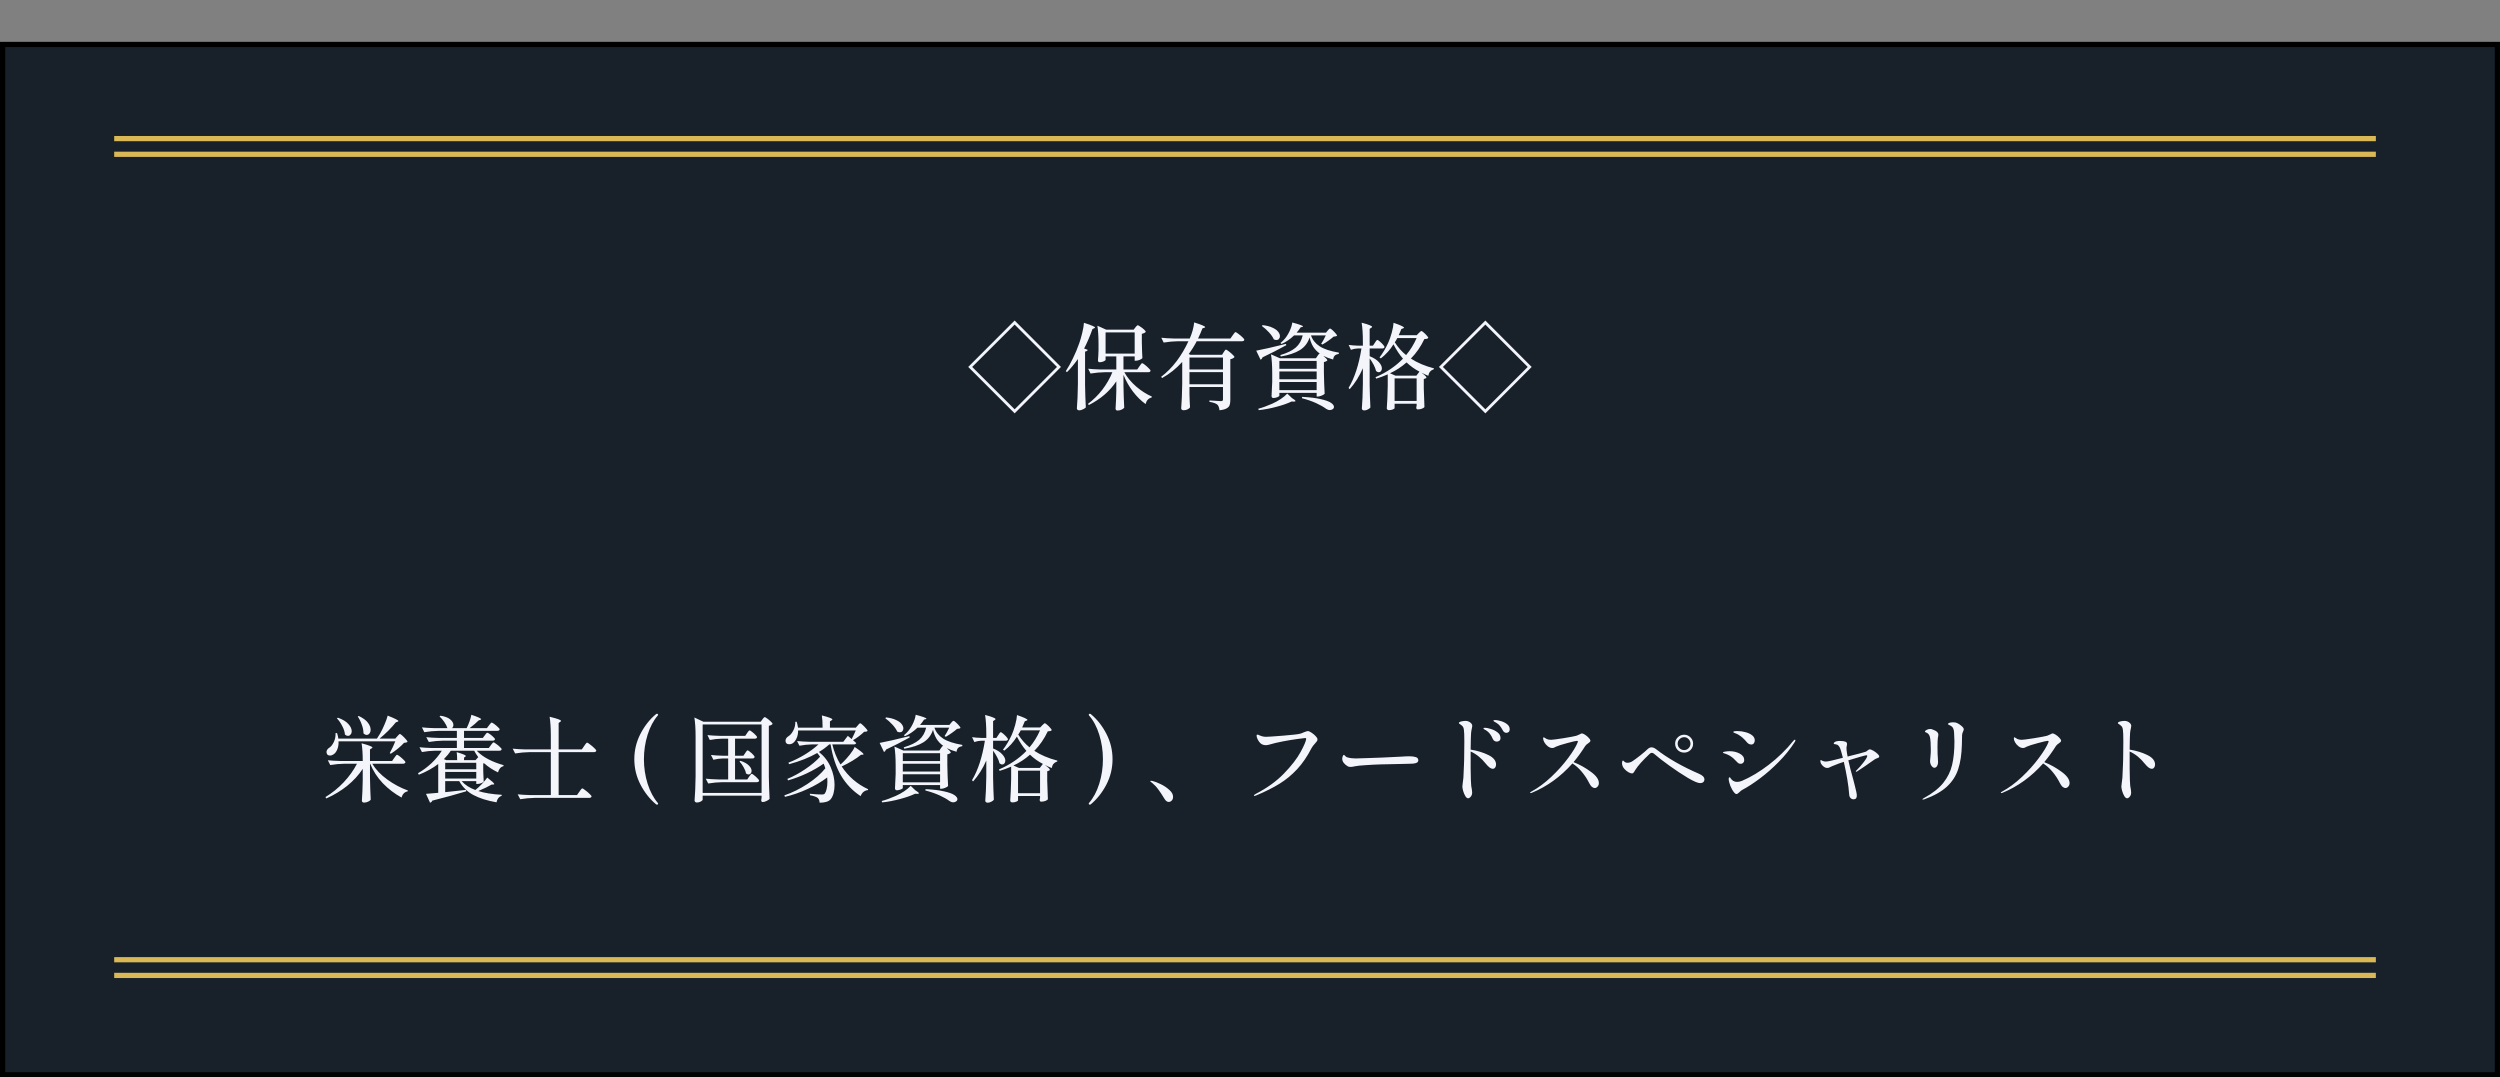 <svg width="478" height="206" viewBox="0 0 478 206" fill="none" xmlns="http://www.w3.org/2000/svg">
<rect x="0" y="0" width="478" height="206" fill="#808080" stroke="none"/>
<rect x="0.5" y="8.5" width="477" height="197" fill="#18212A" stroke="black"/>
<line x1="21.834" y1="29.5" x2="454.264" y2="29.5" stroke="#D9B855"/>
<line x1="21.834" y1="26.5" x2="454.264" y2="26.5" stroke="#D9B855"/>
<line x1="21.834" y1="186.5" x2="454.264" y2="186.5" stroke="#D9B855"/>
<line x1="21.834" y1="183.5" x2="454.264" y2="183.5" stroke="#D9B855"/>
<path d="M202.856 70.16L194 79.034L185.126 70.16L194 61.286L202.856 70.16ZM185.882 70.16L194 78.26L202.1 70.16L194 62.06L185.882 70.16ZM206.096 68.648C205.34 69.704 204.644 70.538 204.008 71.15L203.774 70.97C204.242 70.262 204.698 69.446 205.142 68.522C205.598 67.598 206.006 66.62 206.366 65.588C206.57 65 206.762 64.328 206.942 63.572C207.122 62.816 207.224 62.198 207.248 61.718C208.04 61.97 208.592 62.168 208.904 62.312C209.216 62.444 209.372 62.546 209.372 62.618C209.372 62.666 209.318 62.714 209.21 62.762L208.886 62.906C208.37 64.346 207.836 65.588 207.284 66.632L207.986 66.902C207.914 67.07 207.74 67.178 207.464 67.226V73.67C207.488 75.158 207.536 76.568 207.608 77.9C207.512 78.02 207.332 78.14 207.068 78.26C206.816 78.392 206.576 78.458 206.348 78.458C206.228 78.458 206.12 78.422 206.024 78.35C205.94 78.278 205.898 78.194 205.898 78.098C205.946 77.39 205.988 76.706 206.024 76.046C206.06 75.374 206.084 74.498 206.096 73.418V68.648ZM217.85 70.052C217.886 70.004 217.946 69.92 218.03 69.8C218.114 69.68 218.18 69.59 218.228 69.53C218.288 69.47 218.342 69.44 218.39 69.44C218.462 69.44 218.63 69.542 218.894 69.746C219.158 69.95 219.404 70.172 219.632 70.412C219.872 70.64 219.992 70.796 219.992 70.88C219.956 71.072 219.8 71.168 219.524 71.168H214.97C215.522 72.164 216.284 73.082 217.256 73.922C218.228 74.75 219.218 75.38 220.226 75.812L220.19 76.01C219.902 76.07 219.656 76.208 219.452 76.424C219.26 76.628 219.122 76.904 219.038 77.252C218.162 76.628 217.358 75.836 216.626 74.876C215.894 73.916 215.288 72.848 214.808 71.672V73.796C214.832 75.272 214.88 76.658 214.952 77.954C214.856 78.086 214.694 78.206 214.466 78.314C214.238 78.434 213.968 78.494 213.656 78.494C213.548 78.494 213.458 78.458 213.386 78.386C213.326 78.314 213.296 78.23 213.296 78.134C213.368 77.018 213.416 75.902 213.44 74.786V72.914C212.204 74.774 210.452 76.286 208.184 77.45L208.022 77.216C209.054 76.448 209.972 75.542 210.776 74.498C211.58 73.442 212.216 72.332 212.684 71.168H211.208C210.356 71.18 209.456 71.264 208.508 71.42L208.058 70.502C208.718 70.574 209.516 70.622 210.452 70.646H213.44V68.144H211.388V68.792C211.388 68.876 211.262 68.978 211.01 69.098C210.758 69.206 210.5 69.26 210.236 69.26C210.14 69.26 210.062 69.224 210.002 69.152C209.954 69.08 209.93 68.996 209.93 68.9C209.978 68.384 210.014 67.736 210.038 66.956V65.804C210.038 64.388 209.966 63.212 209.822 62.276L211.496 63.032H216.752L217.076 62.618C217.112 62.582 217.16 62.522 217.22 62.438C217.292 62.354 217.352 62.294 217.4 62.258C217.448 62.21 217.496 62.186 217.544 62.186C217.616 62.186 217.778 62.276 218.03 62.456C218.294 62.624 218.534 62.81 218.75 63.014C218.966 63.218 219.074 63.362 219.074 63.446C218.93 63.626 218.678 63.752 218.318 63.824V65.408C218.342 66.692 218.378 67.712 218.426 68.468C218.354 68.576 218.18 68.69 217.904 68.81C217.628 68.918 217.382 68.972 217.166 68.972H216.95V68.144H214.808V70.646H217.436L217.85 70.052ZM216.95 63.554H211.388V67.604H216.95V63.554ZM233.96 67.352C233.996 67.292 234.044 67.22 234.104 67.136C234.176 67.04 234.23 66.968 234.266 66.92C234.314 66.872 234.362 66.848 234.41 66.848C234.482 66.848 234.65 66.95 234.914 67.154C235.19 67.358 235.442 67.574 235.67 67.802C235.91 68.03 236.03 68.186 236.03 68.27C235.97 68.354 235.868 68.438 235.724 68.522C235.58 68.594 235.418 68.648 235.238 68.684V76.496C235.238 76.904 235.19 77.234 235.094 77.486C234.998 77.738 234.8 77.942 234.5 78.098C234.2 78.266 233.756 78.38 233.168 78.44C233.108 77.936 232.976 77.582 232.772 77.378C232.484 77.126 231.974 76.946 231.242 76.838V76.568C232.466 76.652 233.198 76.694 233.438 76.694C233.594 76.694 233.696 76.67 233.744 76.622C233.804 76.562 233.834 76.46 233.834 76.316V73.994H227.426V75.326C227.45 76.394 227.486 77.246 227.534 77.882C227.462 78.014 227.312 78.14 227.084 78.26C226.868 78.38 226.604 78.44 226.292 78.44C226.172 78.44 226.064 78.404 225.968 78.332C225.884 78.26 225.842 78.176 225.842 78.08C225.89 77.372 225.932 76.688 225.968 76.028C226.004 75.356 226.028 74.48 226.04 73.4V69.206C224.888 70.478 223.604 71.504 222.188 72.284L222.008 72.05C223.112 71.21 224.102 70.208 224.978 69.044C225.854 67.868 226.604 66.602 227.228 65.246H225.194C224.342 65.258 223.442 65.342 222.494 65.498L222.044 64.58C222.704 64.652 223.502 64.7 224.438 64.724H227.48C227.696 64.244 227.882 63.722 228.038 63.158C228.194 62.582 228.29 62.078 228.326 61.646C229.73 62.09 230.432 62.39 230.432 62.546C230.432 62.594 230.372 62.636 230.252 62.672L229.91 62.78C229.694 63.356 229.412 64.004 229.064 64.724H235.256L235.688 64.112C235.736 64.04 235.802 63.95 235.886 63.842C235.97 63.722 236.036 63.638 236.084 63.59C236.144 63.53 236.198 63.5 236.246 63.5C236.318 63.5 236.492 63.608 236.768 63.824C237.056 64.028 237.32 64.25 237.56 64.49C237.8 64.718 237.92 64.874 237.92 64.958C237.884 65.15 237.734 65.246 237.47 65.246H228.812C228.38 66.086 227.87 66.902 227.282 67.694L227.624 67.838H233.654L233.96 67.352ZM233.834 70.646V68.36H227.426V70.646H233.834ZM227.426 71.15V73.472H233.834V71.15H227.426ZM250.664 64.13C250.94 64.97 251.486 65.66 252.302 66.2C253.118 66.74 254.348 67.148 255.992 67.424V67.658C255.644 67.718 255.386 67.826 255.218 67.982C255.05 68.138 254.942 68.39 254.894 68.738C254.186 68.546 253.562 68.312 253.022 68.036C253.226 68.204 253.406 68.372 253.562 68.54C253.718 68.708 253.796 68.828 253.796 68.9C253.736 68.972 253.646 69.038 253.526 69.098C253.406 69.158 253.274 69.2 253.13 69.224V71.276C253.154 72.692 253.202 74.03 253.274 75.29C253.19 75.398 253.004 75.512 252.716 75.632C252.44 75.752 252.194 75.812 251.978 75.812H251.744V75.11H244.616V75.65C244.616 75.734 244.49 75.83 244.238 75.938C243.986 76.046 243.728 76.1 243.464 76.1C243.356 76.1 243.272 76.064 243.212 75.992C243.152 75.92 243.122 75.836 243.122 75.74C243.17 75.068 243.212 74.156 243.248 73.004V71.438C243.248 69.926 243.17 68.696 243.014 67.748L244.724 68.504H251.6L251.906 68.054C251.942 68.006 252.002 67.922 252.086 67.802C252.182 67.682 252.266 67.616 252.338 67.604C251.798 67.208 251.372 66.758 251.06 66.254C250.76 65.738 250.538 65.162 250.394 64.526C250.058 65.57 249.44 66.374 248.54 66.938C247.652 67.49 246.434 67.898 244.886 68.162L244.796 67.892C246.092 67.508 247.076 67.028 247.748 66.452C248.42 65.864 248.864 65.09 249.08 64.13H247.424C246.668 64.862 245.864 65.408 245.012 65.768L244.832 65.57C245.048 65.402 245.258 65.21 245.462 64.994C245.858 64.574 246.212 64.046 246.524 63.41C246.836 62.762 247.022 62.18 247.082 61.664C248.45 62.024 249.134 62.276 249.134 62.42C249.134 62.456 249.086 62.486 248.99 62.51L248.684 62.582C248.456 62.942 248.198 63.284 247.91 63.608H253.526L253.85 63.212C253.886 63.176 253.934 63.122 253.994 63.05C254.066 62.966 254.126 62.906 254.174 62.87C254.222 62.834 254.27 62.816 254.318 62.816C254.39 62.816 254.534 62.912 254.75 63.104C254.966 63.296 255.17 63.506 255.362 63.734C255.554 63.95 255.65 64.1 255.65 64.184C255.554 64.28 255.332 64.34 254.984 64.364C254.732 64.592 254.402 64.85 253.994 65.138C253.586 65.426 253.202 65.672 252.842 65.876L252.608 65.732C252.86 65.384 253.154 64.85 253.49 64.13H250.664ZM243.554 64.886C243.374 64.466 243.062 64.016 242.618 63.536C242.174 63.056 241.724 62.654 241.268 62.33L241.412 62.168C242.18 62.252 242.81 62.414 243.302 62.654C243.806 62.882 244.166 63.14 244.382 63.428C244.61 63.716 244.724 63.998 244.724 64.274C244.724 64.49 244.658 64.67 244.526 64.814C244.406 64.946 244.244 65.012 244.04 65.012C243.872 65.012 243.71 64.97 243.554 64.886ZM241.394 68.324C241.322 68.552 241.196 68.702 241.016 68.774L240.188 67.046C241.436 66.818 243.332 66.386 245.876 65.75L245.93 66.002C244.406 66.842 242.894 67.616 241.394 68.324ZM244.616 70.52H251.744V69.008H244.616V70.52ZM244.616 72.518H251.744V71.024H244.616V72.518ZM244.616 74.588H251.744V73.04H244.616V74.588ZM247.01 76.1C247.466 76.376 247.694 76.568 247.694 76.676C247.694 76.748 247.592 76.784 247.388 76.784L246.956 76.766C246.188 77.138 245.228 77.474 244.076 77.774C242.936 78.086 241.802 78.302 240.674 78.422L240.584 78.152C241.364 77.948 242.258 77.624 243.266 77.18C243.83 76.928 244.364 76.634 244.868 76.298C245.372 75.962 245.792 75.614 246.128 75.254L247.01 76.1ZM248.972 75.884C250.448 75.956 251.636 76.1 252.536 76.316C253.448 76.52 254.096 76.754 254.48 77.018C254.864 77.282 255.056 77.54 255.056 77.792C255.056 77.972 254.978 78.116 254.822 78.224C254.666 78.344 254.48 78.404 254.264 78.404C254.024 78.404 253.79 78.326 253.562 78.17C253.07 77.798 252.428 77.432 251.636 77.072C250.844 76.712 249.938 76.4 248.918 76.136L248.972 75.884ZM262.868 65.552C262.916 65.48 262.97 65.396 263.03 65.3C263.102 65.192 263.162 65.114 263.21 65.066C263.258 65.018 263.306 64.994 263.354 64.994C263.426 64.994 263.576 65.09 263.804 65.282C264.032 65.474 264.242 65.678 264.434 65.894C264.626 66.11 264.722 66.26 264.722 66.344C264.686 66.536 264.536 66.632 264.272 66.632H261.878V68.108C262.682 68.432 263.27 68.81 263.642 69.242C264.026 69.662 264.218 70.058 264.218 70.43C264.218 70.646 264.158 70.826 264.038 70.97C263.93 71.102 263.792 71.168 263.624 71.168C263.444 71.168 263.27 71.09 263.102 70.934C263.03 70.586 262.88 70.196 262.652 69.764C262.424 69.332 262.166 68.918 261.878 68.522V73.67C261.902 75.158 261.95 76.568 262.022 77.9C261.95 78.032 261.794 78.158 261.554 78.278C261.314 78.41 261.08 78.476 260.852 78.476C260.72 78.476 260.606 78.44 260.51 78.368C260.426 78.296 260.384 78.212 260.384 78.116C260.432 77.408 260.474 76.724 260.51 76.064C260.546 75.392 260.57 74.516 260.582 73.436V70.412C259.91 71.948 259.07 73.28 258.062 74.408L257.846 74.174C258.986 72.278 259.808 69.764 260.312 66.632H259.556C259.148 66.644 258.728 66.728 258.296 66.884L257.864 65.948C258.368 66.02 258.98 66.068 259.7 66.092H260.582V65.39C260.582 63.878 260.504 62.648 260.348 61.7C261.092 61.892 261.608 62.054 261.896 62.186C262.196 62.306 262.346 62.408 262.346 62.492C262.346 62.552 262.292 62.612 262.184 62.672L261.878 62.87V66.092H262.508L262.868 65.552ZM266.432 65.84C265.784 66.884 264.98 67.778 264.02 68.522L263.768 68.342C264.356 67.586 264.908 66.656 265.424 65.552C265.676 65 265.904 64.346 266.108 63.59C266.312 62.834 266.426 62.21 266.45 61.718C267.782 62.174 268.448 62.486 268.448 62.654C268.448 62.69 268.394 62.732 268.286 62.78L267.944 62.906L267.638 63.626L267.44 64.094H270.878L271.256 63.698C271.316 63.65 271.4 63.572 271.508 63.464C271.616 63.344 271.706 63.284 271.778 63.284C271.85 63.284 271.994 63.38 272.21 63.572C272.426 63.752 272.624 63.95 272.804 64.166C272.996 64.37 273.092 64.514 273.092 64.598C273.032 64.682 272.942 64.742 272.822 64.778C272.714 64.802 272.552 64.82 272.336 64.832C271.664 66.26 270.806 67.502 269.762 68.558C270.986 69.362 272.456 69.986 274.172 70.43L274.136 70.61C273.536 70.802 273.188 71.216 273.092 71.852C272.588 71.648 272.15 71.45 271.778 71.258C272.414 71.714 272.732 72.02 272.732 72.176C272.732 72.26 272.672 72.32 272.552 72.356L272.228 72.464V74.282C272.264 75.818 272.306 77 272.354 77.828C272.282 77.936 272.126 78.038 271.886 78.134C271.646 78.23 271.376 78.278 271.076 78.278C270.884 78.278 270.788 78.158 270.788 77.918C270.788 77.918 270.812 77.798 270.86 77.558V77.198H266.648V78.044C266.648 78.104 266.54 78.182 266.324 78.278C266.108 78.374 265.85 78.422 265.55 78.422C265.442 78.422 265.346 78.386 265.262 78.314C265.19 78.242 265.154 78.158 265.154 78.062C265.202 77.438 265.238 76.82 265.262 76.208C265.298 75.584 265.322 74.804 265.334 73.868V71.582C264.65 71.882 263.918 72.152 263.138 72.392L262.994 72.122C265.07 71.234 266.822 70.052 268.25 68.576C267.614 67.856 267.008 66.944 266.432 65.84ZM267.17 64.634C267.002 64.97 266.84 65.24 266.684 65.444C267.296 66.416 268.016 67.232 268.844 67.892C269.648 66.944 270.32 65.858 270.86 64.634H267.17ZM266.828 71.834H270.806L271.4 71.06C270.5 70.592 269.678 70.004 268.934 69.296C267.974 70.148 266.918 70.838 265.766 71.366L266.828 71.834ZM266.648 72.356V76.658H270.86V72.356H266.648ZM292.856 70.16L284 79.034L275.126 70.16L284 61.286L292.856 70.16ZM275.882 70.16L284 78.26L292.1 70.16L284 62.06L275.882 70.16ZM75.96 140.786C76.008 140.738 76.086 140.654 76.194 140.534C76.302 140.402 76.392 140.336 76.464 140.336C76.536 140.336 76.692 140.444 76.932 140.66C77.172 140.876 77.394 141.104 77.598 141.344C77.814 141.584 77.922 141.746 77.922 141.83C77.802 141.95 77.58 142.016 77.256 142.028C76.956 142.364 76.56 142.736 76.068 143.144C75.576 143.54 75.126 143.864 74.718 144.116L74.52 143.99C74.952 143.198 75.306 142.448 75.582 141.74H64.728C64.752 142.328 64.674 142.838 64.494 143.27C64.326 143.702 64.098 144.014 63.81 144.206C63.582 144.374 63.348 144.458 63.108 144.458C62.784 144.458 62.574 144.332 62.478 144.08C62.442 143.984 62.424 143.888 62.424 143.792C62.424 143.636 62.472 143.486 62.568 143.342C62.664 143.186 62.796 143.06 62.964 142.964C63.312 142.736 63.606 142.358 63.846 141.83C64.086 141.302 64.188 140.75 64.152 140.174L64.44 140.156C64.572 140.552 64.656 140.906 64.692 141.218H72.072L72.684 140.246C72.984 139.718 73.266 139.136 73.53 138.5C73.806 137.864 74.004 137.306 74.124 136.826C75.492 137.366 76.176 137.714 76.176 137.87C76.176 137.906 76.122 137.948 76.014 137.996L75.69 138.104C75.306 138.584 74.832 139.112 74.268 139.688C73.704 140.252 73.14 140.762 72.576 141.218H75.582L75.96 140.786ZM68.598 136.898C69.39 137.27 69.966 137.69 70.326 138.158C70.686 138.626 70.866 139.076 70.866 139.508C70.866 139.796 70.794 140.036 70.65 140.228C70.506 140.42 70.326 140.516 70.11 140.516C69.906 140.516 69.702 140.414 69.498 140.21C69.498 139.694 69.39 139.142 69.174 138.554C68.97 137.966 68.712 137.45 68.4 137.006L68.598 136.898ZM64.602 137.222C65.514 137.546 66.18 137.948 66.6 138.428C67.032 138.896 67.248 139.352 67.248 139.796C67.248 140.06 67.176 140.276 67.032 140.444C66.9 140.612 66.732 140.696 66.528 140.696C66.324 140.696 66.132 140.612 65.952 140.444C65.916 139.94 65.748 139.406 65.448 138.842C65.16 138.266 64.818 137.768 64.422 137.348L64.602 137.222ZM75.384 144.908C75.432 144.848 75.492 144.764 75.564 144.656C75.648 144.536 75.714 144.452 75.762 144.404C75.822 144.344 75.876 144.314 75.924 144.314C75.996 144.314 76.164 144.416 76.428 144.62C76.692 144.824 76.938 145.04 77.166 145.268C77.406 145.496 77.526 145.652 77.526 145.736C77.502 145.832 77.448 145.904 77.364 145.952C77.28 146 77.178 146.024 77.058 146.024H71.172C71.844 147.14 72.804 148.148 74.052 149.048C75.3 149.948 76.608 150.644 77.976 151.136L77.94 151.316C77.664 151.352 77.424 151.472 77.22 151.676C77.016 151.88 76.866 152.15 76.77 152.486C75.438 151.754 74.244 150.842 73.188 149.75C72.144 148.646 71.34 147.404 70.776 146.024H70.74V148.67C70.764 150.158 70.812 151.568 70.884 152.9C70.812 153.032 70.644 153.158 70.38 153.278C70.128 153.398 69.87 153.458 69.606 153.458C69.486 153.458 69.384 153.422 69.3 153.35C69.228 153.278 69.192 153.194 69.192 153.098C69.276 151.922 69.33 150.614 69.354 149.174V147.014C68.562 148.202 67.578 149.276 66.402 150.236C65.226 151.184 63.888 151.994 62.388 152.666L62.226 152.396C63.498 151.628 64.662 150.686 65.718 149.57C66.774 148.442 67.62 147.26 68.256 146.024H65.844C64.992 146.036 64.092 146.12 63.144 146.276L62.676 145.358C63.336 145.43 64.134 145.478 65.07 145.502H69.354C69.354 144.146 69.282 143.018 69.138 142.118C69.906 142.322 70.44 142.49 70.74 142.622C71.052 142.742 71.208 142.844 71.208 142.928C71.208 142.976 71.154 143.03 71.046 143.09L70.74 143.288V145.502H74.97L75.384 144.908ZM93.852 142.478C93.9 142.418 93.96 142.34 94.032 142.244C94.116 142.136 94.182 142.058 94.23 142.01C94.278 141.962 94.326 141.938 94.374 141.938C94.446 141.938 94.608 142.034 94.86 142.226C95.124 142.406 95.364 142.604 95.58 142.82C95.808 143.024 95.922 143.168 95.922 143.252C95.874 143.444 95.724 143.54 95.472 143.54H91.152C91.716 144.152 92.46 144.698 93.384 145.178C94.32 145.658 95.286 146.03 96.282 146.294L96.264 146.492C95.748 146.612 95.4 147.008 95.22 147.68C94.236 147.212 93.348 146.63 92.556 145.934L92.394 145.97V147.158L92.412 147.896C92.424 148.436 92.448 148.952 92.484 149.444C92.424 149.54 92.262 149.642 91.998 149.75C91.734 149.846 91.494 149.894 91.278 149.894H91.062V149.354H88.272C88.908 150.074 89.778 150.638 90.882 151.046C91.29 150.734 91.704 150.356 92.124 149.912C92.556 149.456 92.904 149.042 93.168 148.67C94.056 149.354 94.5 149.768 94.5 149.912C94.5 149.972 94.44 150.002 94.32 150.002H94.014C93.39 150.374 92.532 150.788 91.44 151.244C92.652 151.628 94.146 151.868 95.922 151.964V152.162C95.394 152.33 95.064 152.744 94.932 153.404C93.144 153.092 91.668 152.624 90.504 152C89.352 151.388 88.452 150.506 87.804 149.354H85.122V151.46C86.778 151.292 88.104 151.148 89.1 151.028L89.136 151.298C87.252 151.874 85.092 152.468 82.656 153.08C82.572 153.296 82.428 153.428 82.224 153.476L81.45 151.784C82.35 151.724 83.13 151.658 83.79 151.586V146.078C82.734 146.882 81.498 147.566 80.082 148.13L79.92 147.842C80.856 147.302 81.72 146.66 82.512 145.916C83.304 145.16 83.958 144.368 84.474 143.54H83.124C82.344 143.552 81.528 143.636 80.676 143.792L80.208 142.874C80.868 142.946 81.666 142.994 82.602 143.018H87.354V141.614H84.69C83.838 141.626 82.938 141.71 81.99 141.866L81.504 140.948C82.164 141.02 82.962 141.068 83.898 141.092H87.354V139.742H83.826C82.974 139.754 82.074 139.838 81.126 139.994L80.676 139.076C81.336 139.148 82.134 139.196 83.07 139.22H85.572L85.536 139.202C85.428 138.842 85.23 138.452 84.942 138.032C84.654 137.612 84.354 137.264 84.042 136.988L84.222 136.844C85.062 136.976 85.68 137.21 86.076 137.546C86.484 137.882 86.688 138.236 86.688 138.608C86.688 138.86 86.598 139.064 86.418 139.22H89.226C89.43 138.812 89.616 138.374 89.784 137.906C89.952 137.426 90.066 137.012 90.126 136.664C91.374 137.084 91.998 137.366 91.998 137.51C91.998 137.558 91.944 137.6 91.836 137.636L91.512 137.744C91.08 138.188 90.504 138.68 89.784 139.22H93.096L93.492 138.698C93.54 138.638 93.6 138.56 93.672 138.464C93.756 138.356 93.822 138.278 93.87 138.23C93.918 138.182 93.966 138.158 94.014 138.158C94.086 138.158 94.248 138.248 94.5 138.428C94.752 138.608 94.986 138.806 95.202 139.022C95.43 139.226 95.544 139.37 95.544 139.454C95.496 139.646 95.34 139.742 95.076 139.742H88.722V141.092H92.322L92.682 140.606C92.718 140.558 92.772 140.486 92.844 140.39C92.916 140.294 92.976 140.222 93.024 140.174C93.084 140.126 93.138 140.102 93.186 140.102C93.258 140.102 93.414 140.186 93.654 140.354C93.894 140.522 94.116 140.708 94.32 140.912C94.536 141.104 94.644 141.242 94.644 141.326C94.608 141.518 94.458 141.614 94.194 141.614H88.722V143.018H93.456L93.852 142.478ZM87.408 145.34C87.408 144.692 87.378 144.182 87.318 143.81C88.482 144.146 89.064 144.392 89.064 144.548C89.064 144.596 89.028 144.644 88.956 144.692L88.722 144.854V145.34H90.918L91.44 144.764C91.092 144.284 90.834 143.876 90.666 143.54H86.184C85.86 144.056 85.422 144.59 84.87 145.142L85.338 145.34H87.408ZM91.062 145.844H85.122V147.086H91.062V145.844ZM85.122 147.59V148.85H91.062V147.59H85.122ZM110.772 151.388C110.808 151.328 110.868 151.238 110.952 151.118C111.048 150.986 111.126 150.89 111.186 150.83C111.246 150.77 111.3 150.74 111.348 150.74C111.42 150.74 111.6 150.854 111.888 151.082C112.188 151.298 112.464 151.532 112.716 151.784C112.98 152.024 113.112 152.186 113.112 152.27C113.064 152.462 112.902 152.558 112.626 152.558H102.168C101.316 152.57 100.416 152.654 99.468 152.81L98.982 151.874C99.642 151.946 100.44 151.994 101.376 152.018H105.318V143.81H101.196C100.344 143.822 99.444 143.906 98.496 144.062L98.028 143.144C98.688 143.216 99.486 143.264 100.422 143.288H105.318V140.732C105.318 139.22 105.24 137.99 105.084 137.042C105.912 137.246 106.482 137.408 106.794 137.528C107.106 137.648 107.262 137.75 107.262 137.834C107.262 137.894 107.214 137.954 107.118 138.014L106.812 138.23V143.288H111.24L111.69 142.64C111.726 142.58 111.786 142.49 111.87 142.37C111.966 142.238 112.044 142.142 112.104 142.082C112.164 142.022 112.218 141.992 112.266 141.992C112.338 141.992 112.518 142.106 112.806 142.334C113.106 142.55 113.382 142.784 113.634 143.036C113.886 143.276 114.012 143.438 114.012 143.522C113.964 143.714 113.808 143.81 113.544 143.81H106.812V152.018H110.322L110.772 151.388ZM125.62 153.854C125.572 153.854 125.518 153.836 125.458 153.8C124.258 152.804 123.262 151.55 122.47 150.038C121.678 148.514 121.282 146.888 121.282 145.16C121.282 143.432 121.678 141.806 122.47 140.282C123.262 138.758 124.258 137.504 125.458 136.52C125.518 136.484 125.572 136.466 125.62 136.466C125.68 136.466 125.728 136.49 125.764 136.538C125.812 136.574 125.836 136.616 125.836 136.664C125.836 136.712 125.818 136.754 125.782 136.79C124.954 137.738 124.3 138.968 123.82 140.48C123.352 141.992 123.118 143.552 123.118 145.16C123.118 146.768 123.352 148.328 123.82 149.84C124.3 151.34 124.954 152.57 125.782 153.53C125.818 153.566 125.836 153.608 125.836 153.656C125.836 153.716 125.812 153.764 125.764 153.8C125.728 153.836 125.68 153.854 125.62 153.854ZM134.348 152.882C134.348 152.99 134.234 153.11 134.006 153.242C133.778 153.374 133.526 153.44 133.25 153.44C133.13 153.44 133.022 153.404 132.926 153.332C132.842 153.26 132.8 153.176 132.8 153.08C132.848 152.372 132.89 151.688 132.926 151.028C132.962 150.356 132.986 149.48 132.998 148.4V140.876C132.998 139.364 132.92 138.134 132.764 137.186L134.492 137.996H145.436L145.76 137.564C145.796 137.516 145.844 137.45 145.904 137.366C145.976 137.282 146.036 137.222 146.084 137.186C146.132 137.138 146.18 137.114 146.228 137.114C146.3 137.114 146.456 137.204 146.696 137.384C146.948 137.564 147.182 137.762 147.398 137.978C147.614 138.182 147.722 138.326 147.722 138.41C147.602 138.578 147.362 138.698 147.002 138.77V148.508C147.026 149.996 147.074 151.406 147.146 152.738C147.062 152.87 146.876 153.002 146.588 153.134C146.312 153.278 146.06 153.35 145.832 153.35C145.64 153.35 145.544 153.23 145.544 152.99C145.544 152.966 145.568 152.816 145.616 152.54V152.126H134.348V152.882ZM134.348 138.518V151.604H145.616V138.518H134.348ZM142.484 143.99C142.52 143.942 142.568 143.87 142.628 143.774C142.7 143.666 142.76 143.588 142.808 143.54C142.856 143.492 142.904 143.468 142.952 143.468C143.024 143.468 143.168 143.558 143.384 143.738C143.612 143.906 143.816 144.092 143.996 144.296C144.188 144.5 144.284 144.644 144.284 144.728C144.248 144.92 144.104 145.016 143.852 145.016H140.54V149.03H142.88L143.24 148.49C143.276 148.442 143.33 148.37 143.402 148.274C143.474 148.166 143.534 148.088 143.582 148.04C143.642 147.98 143.696 147.95 143.744 147.95C143.816 147.95 143.966 148.046 144.194 148.238C144.434 148.418 144.65 148.616 144.842 148.832C145.046 149.036 145.148 149.18 145.148 149.264C145.1 149.456 144.95 149.552 144.698 149.552H138.11C137.258 149.564 136.358 149.648 135.41 149.804L134.942 148.886C135.602 148.958 136.4 149.006 137.336 149.03H139.226V145.016H138.2C137.624 145.028 137.024 145.112 136.4 145.268L135.932 144.35C136.544 144.422 137.288 144.47 138.164 144.494H139.226V141.236H137.984C137.264 141.248 136.508 141.332 135.716 141.488L135.266 140.552C135.926 140.624 136.724 140.672 137.66 140.696H142.484L142.844 140.174C142.892 140.114 142.94 140.042 142.988 139.958C143.048 139.874 143.108 139.802 143.168 139.742C143.228 139.682 143.282 139.652 143.33 139.652C143.402 139.652 143.552 139.742 143.78 139.922C144.02 140.102 144.242 140.3 144.446 140.516C144.65 140.72 144.752 140.864 144.752 140.948C144.704 141.14 144.554 141.236 144.302 141.236H140.54V144.494H142.142L142.484 143.99ZM141.566 145.466C142.298 145.706 142.838 146.006 143.186 146.366C143.534 146.714 143.708 147.056 143.708 147.392C143.708 147.584 143.654 147.746 143.546 147.878C143.438 148.01 143.3 148.076 143.132 148.076C142.964 148.076 142.796 148.01 142.628 147.878C142.58 147.518 142.43 147.122 142.178 146.69C141.938 146.258 141.674 145.892 141.386 145.592L141.566 145.466ZM163.994 138.716C164.042 138.668 164.114 138.584 164.21 138.464C164.318 138.344 164.408 138.284 164.48 138.284C164.552 138.284 164.702 138.392 164.93 138.608C165.158 138.812 165.374 139.034 165.578 139.274C165.782 139.502 165.884 139.658 165.884 139.742C165.812 139.814 165.728 139.862 165.632 139.886C165.548 139.898 165.41 139.91 165.218 139.922C164.954 140.186 164.624 140.468 164.228 140.768C163.832 141.068 163.454 141.32 163.094 141.524L163.4 141.794L163.706 142.064C163.694 142.148 163.64 142.214 163.544 142.262C163.46 142.31 163.358 142.334 163.238 142.334H159.134C159.494 143.774 160.016 145.052 160.7 146.168C161.048 145.856 161.216 145.706 161.204 145.718C161.66 145.262 162.092 144.776 162.5 144.26C162.92 143.732 163.226 143.252 163.418 142.82C164.546 143.588 165.11 144.05 165.11 144.206C165.11 144.266 165.056 144.296 164.948 144.296L164.624 144.314C164.192 144.674 163.64 145.058 162.968 145.466C162.308 145.862 161.63 146.222 160.934 146.546C162.206 148.478 163.892 149.93 165.992 150.902L165.956 151.064C165.644 151.088 165.362 151.202 165.11 151.406C164.87 151.598 164.684 151.868 164.552 152.216C163.016 151.208 161.768 149.9 160.808 148.292C159.86 146.672 159.194 144.686 158.81 142.334H158.54C157.94 142.886 157.286 143.366 156.578 143.774C157.586 144.578 158.336 145.55 158.828 146.69C159.32 147.83 159.566 148.958 159.566 150.074C159.566 150.662 159.5 151.202 159.368 151.694C159.236 152.174 159.05 152.552 158.81 152.828C158.438 153.26 157.736 153.476 156.704 153.476C156.692 153.068 156.572 152.762 156.344 152.558C156.224 152.462 156.026 152.366 155.75 152.27C155.474 152.174 155.18 152.102 154.868 152.054L154.85 151.766C155.258 151.802 155.678 151.838 156.11 151.874C156.542 151.898 156.902 151.91 157.19 151.91C157.442 151.91 157.61 151.85 157.694 151.73C157.85 151.526 157.97 151.232 158.054 150.848C158.15 150.452 158.198 150.002 158.198 149.498C158.198 149.318 158.186 149.036 158.162 148.652C157.106 149.456 155.864 150.188 154.436 150.848C153.008 151.508 151.556 152.012 150.08 152.36L149.972 152.072C151.484 151.556 152.954 150.83 154.382 149.894C155.81 148.958 156.95 147.962 157.802 146.906C157.73 146.642 157.622 146.342 157.478 146.006C156.59 146.642 155.534 147.254 154.31 147.842C153.086 148.418 151.874 148.874 150.674 149.21L150.548 148.922C151.688 148.454 152.834 147.83 153.986 147.05C155.138 146.27 156.074 145.484 156.794 144.692C156.65 144.464 156.47 144.224 156.254 143.972C154.754 144.836 152.96 145.55 150.872 146.114L150.746 145.826C151.826 145.406 152.87 144.89 153.878 144.278C154.886 143.654 155.756 143.006 156.488 142.334H155.192C154.448 142.346 153.668 142.43 152.852 142.586L152.402 141.686C153.062 141.758 153.86 141.806 154.796 141.83H161.24L162.104 140.696L162.842 141.308C163.19 140.636 163.448 140.09 163.616 139.67H152.6C152.6 140.234 152.504 140.726 152.312 141.146C152.132 141.554 151.904 141.86 151.628 142.064C151.424 142.22 151.178 142.298 150.89 142.298C150.566 142.298 150.35 142.178 150.242 141.938C150.206 141.83 150.188 141.728 150.188 141.632C150.188 141.464 150.236 141.308 150.332 141.164C150.428 141.008 150.56 140.882 150.728 140.786C151.1 140.558 151.418 140.186 151.682 139.67C151.958 139.142 152.084 138.59 152.06 138.014H152.33C152.426 138.326 152.51 138.698 152.582 139.13H157.28C157.28 138.146 157.232 137.366 157.136 136.79C158.48 137.126 159.152 137.384 159.152 137.564C159.152 137.612 159.098 137.666 158.99 137.726L158.684 137.924V139.13H163.634L163.994 138.716ZM178.664 139.13C178.94 139.97 179.486 140.66 180.302 141.2C181.118 141.74 182.348 142.148 183.992 142.424V142.658C183.644 142.718 183.386 142.826 183.218 142.982C183.05 143.138 182.942 143.39 182.894 143.738C182.186 143.546 181.562 143.312 181.022 143.036C181.226 143.204 181.406 143.372 181.562 143.54C181.718 143.708 181.796 143.828 181.796 143.9C181.736 143.972 181.646 144.038 181.526 144.098C181.406 144.158 181.274 144.2 181.13 144.224V146.276C181.154 147.692 181.202 149.03 181.274 150.29C181.19 150.398 181.004 150.512 180.716 150.632C180.44 150.752 180.194 150.812 179.978 150.812H179.744V150.11H172.616V150.65C172.616 150.734 172.49 150.83 172.238 150.938C171.986 151.046 171.728 151.1 171.464 151.1C171.356 151.1 171.272 151.064 171.212 150.992C171.152 150.92 171.122 150.836 171.122 150.74C171.17 150.068 171.212 149.156 171.248 148.004V146.438C171.248 144.926 171.17 143.696 171.014 142.748L172.724 143.504H179.6L179.906 143.054C179.942 143.006 180.002 142.922 180.086 142.802C180.182 142.682 180.266 142.616 180.338 142.604C179.798 142.208 179.372 141.758 179.06 141.254C178.76 140.738 178.538 140.162 178.394 139.526C178.058 140.57 177.44 141.374 176.54 141.938C175.652 142.49 174.434 142.898 172.886 143.162L172.796 142.892C174.092 142.508 175.076 142.028 175.748 141.452C176.42 140.864 176.864 140.09 177.08 139.13H175.424C174.668 139.862 173.864 140.408 173.012 140.768L172.832 140.57C173.048 140.402 173.258 140.21 173.462 139.994C173.858 139.574 174.212 139.046 174.524 138.41C174.836 137.762 175.022 137.18 175.082 136.664C176.45 137.024 177.134 137.276 177.134 137.42C177.134 137.456 177.086 137.486 176.99 137.51L176.684 137.582C176.456 137.942 176.198 138.284 175.91 138.608H181.526L181.85 138.212C181.886 138.176 181.934 138.122 181.994 138.05C182.066 137.966 182.126 137.906 182.174 137.87C182.222 137.834 182.27 137.816 182.318 137.816C182.39 137.816 182.534 137.912 182.75 138.104C182.966 138.296 183.17 138.506 183.362 138.734C183.554 138.95 183.65 139.1 183.65 139.184C183.554 139.28 183.332 139.34 182.984 139.364C182.732 139.592 182.402 139.85 181.994 140.138C181.586 140.426 181.202 140.672 180.842 140.876L180.608 140.732C180.86 140.384 181.154 139.85 181.49 139.13H178.664ZM171.554 139.886C171.374 139.466 171.062 139.016 170.618 138.536C170.174 138.056 169.724 137.654 169.268 137.33L169.412 137.168C170.18 137.252 170.81 137.414 171.302 137.654C171.806 137.882 172.166 138.14 172.382 138.428C172.61 138.716 172.724 138.998 172.724 139.274C172.724 139.49 172.658 139.67 172.526 139.814C172.406 139.946 172.244 140.012 172.04 140.012C171.872 140.012 171.71 139.97 171.554 139.886ZM169.394 143.324C169.322 143.552 169.196 143.702 169.016 143.774L168.188 142.046C169.436 141.818 171.332 141.386 173.876 140.75L173.93 141.002C172.406 141.842 170.894 142.616 169.394 143.324ZM172.616 145.52H179.744V144.008H172.616V145.52ZM172.616 147.518H179.744V146.024H172.616V147.518ZM172.616 149.588H179.744V148.04H172.616V149.588ZM175.01 151.1C175.466 151.376 175.694 151.568 175.694 151.676C175.694 151.748 175.592 151.784 175.388 151.784L174.956 151.766C174.188 152.138 173.228 152.474 172.076 152.774C170.936 153.086 169.802 153.302 168.674 153.422L168.584 153.152C169.364 152.948 170.258 152.624 171.266 152.18C171.83 151.928 172.364 151.634 172.868 151.298C173.372 150.962 173.792 150.614 174.128 150.254L175.01 151.1ZM176.972 150.884C178.448 150.956 179.636 151.1 180.536 151.316C181.448 151.52 182.096 151.754 182.48 152.018C182.864 152.282 183.056 152.54 183.056 152.792C183.056 152.972 182.978 153.116 182.822 153.224C182.666 153.344 182.48 153.404 182.264 153.404C182.024 153.404 181.79 153.326 181.562 153.17C181.07 152.798 180.428 152.432 179.636 152.072C178.844 151.712 177.938 151.4 176.918 151.136L176.972 150.884ZM190.868 140.552C190.916 140.48 190.97 140.396 191.03 140.3C191.102 140.192 191.162 140.114 191.21 140.066C191.258 140.018 191.306 139.994 191.354 139.994C191.426 139.994 191.576 140.09 191.804 140.282C192.032 140.474 192.242 140.678 192.434 140.894C192.626 141.11 192.722 141.26 192.722 141.344C192.686 141.536 192.536 141.632 192.272 141.632H189.878V143.108C190.682 143.432 191.27 143.81 191.642 144.242C192.026 144.662 192.218 145.058 192.218 145.43C192.218 145.646 192.158 145.826 192.038 145.97C191.93 146.102 191.792 146.168 191.624 146.168C191.444 146.168 191.27 146.09 191.102 145.934C191.03 145.586 190.88 145.196 190.652 144.764C190.424 144.332 190.166 143.918 189.878 143.522V148.67C189.902 150.158 189.95 151.568 190.022 152.9C189.95 153.032 189.794 153.158 189.554 153.278C189.314 153.41 189.08 153.476 188.852 153.476C188.72 153.476 188.606 153.44 188.51 153.368C188.426 153.296 188.384 153.212 188.384 153.116C188.432 152.408 188.474 151.724 188.51 151.064C188.546 150.392 188.57 149.516 188.582 148.436V145.412C187.91 146.948 187.07 148.28 186.062 149.408L185.846 149.174C186.986 147.278 187.808 144.764 188.312 141.632H187.556C187.148 141.644 186.728 141.728 186.296 141.884L185.864 140.948C186.368 141.02 186.98 141.068 187.7 141.092H188.582V140.39C188.582 138.878 188.504 137.648 188.348 136.7C189.092 136.892 189.608 137.054 189.896 137.186C190.196 137.306 190.346 137.408 190.346 137.492C190.346 137.552 190.292 137.612 190.184 137.672L189.878 137.87V141.092H190.508L190.868 140.552ZM194.432 140.84C193.784 141.884 192.98 142.778 192.02 143.522L191.768 143.342C192.356 142.586 192.908 141.656 193.424 140.552C193.676 140 193.904 139.346 194.108 138.59C194.312 137.834 194.426 137.21 194.45 136.718C195.782 137.174 196.448 137.486 196.448 137.654C196.448 137.69 196.394 137.732 196.286 137.78L195.944 137.906L195.638 138.626L195.44 139.094H198.878L199.256 138.698C199.316 138.65 199.4 138.572 199.508 138.464C199.616 138.344 199.706 138.284 199.778 138.284C199.85 138.284 199.994 138.38 200.21 138.572C200.426 138.752 200.624 138.95 200.804 139.166C200.996 139.37 201.092 139.514 201.092 139.598C201.032 139.682 200.942 139.742 200.822 139.778C200.714 139.802 200.552 139.82 200.336 139.832C199.664 141.26 198.806 142.502 197.762 143.558C198.986 144.362 200.456 144.986 202.172 145.43L202.136 145.61C201.536 145.802 201.188 146.216 201.092 146.852C200.588 146.648 200.15 146.45 199.778 146.258C200.414 146.714 200.732 147.02 200.732 147.176C200.732 147.26 200.672 147.32 200.552 147.356L200.228 147.464V149.282C200.264 150.818 200.306 152 200.354 152.828C200.282 152.936 200.126 153.038 199.886 153.134C199.646 153.23 199.376 153.278 199.076 153.278C198.884 153.278 198.788 153.158 198.788 152.918C198.788 152.918 198.812 152.798 198.86 152.558V152.198H194.648V153.044C194.648 153.104 194.54 153.182 194.324 153.278C194.108 153.374 193.85 153.422 193.55 153.422C193.442 153.422 193.346 153.386 193.262 153.314C193.19 153.242 193.154 153.158 193.154 153.062C193.202 152.438 193.238 151.82 193.262 151.208C193.298 150.584 193.322 149.804 193.334 148.868V146.582C192.65 146.882 191.918 147.152 191.138 147.392L190.994 147.122C193.07 146.234 194.822 145.052 196.25 143.576C195.614 142.856 195.008 141.944 194.432 140.84ZM195.17 139.634C195.002 139.97 194.84 140.24 194.684 140.444C195.296 141.416 196.016 142.232 196.844 142.892C197.648 141.944 198.32 140.858 198.86 139.634H195.17ZM194.828 146.834H198.806L199.4 146.06C198.5 145.592 197.678 145.004 196.934 144.296C195.974 145.148 194.918 145.838 193.766 146.366L194.828 146.834ZM194.648 147.356V151.658H198.86V147.356H194.648ZM208.379 153.854C208.319 153.854 208.265 153.836 208.217 153.8C208.181 153.764 208.163 153.716 208.163 153.656C208.163 153.608 208.181 153.566 208.217 153.53C209.057 152.57 209.711 151.34 210.179 149.84C210.647 148.34 210.881 146.78 210.881 145.16C210.881 143.54 210.647 141.98 210.179 140.48C209.711 138.968 209.057 137.738 208.217 136.79C208.181 136.754 208.163 136.712 208.163 136.664C208.163 136.616 208.181 136.574 208.217 136.538C208.265 136.49 208.319 136.466 208.379 136.466C208.427 136.466 208.481 136.484 208.541 136.52C209.741 137.504 210.737 138.758 211.529 140.282C212.321 141.806 212.717 143.432 212.717 145.16C212.717 146.888 212.321 148.514 211.529 150.038C210.737 151.55 209.741 152.804 208.541 153.8C208.481 153.836 208.427 153.854 208.379 153.854ZM222.616 152.684C222.208 152 221.824 151.418 221.464 150.938C221.116 150.458 220.714 150.032 220.258 149.66C220.21 149.624 220.144 149.576 220.06 149.516C219.976 149.456 219.934 149.408 219.934 149.372C219.934 149.312 219.982 149.282 220.078 149.282C220.162 149.282 220.27 149.3 220.402 149.336C220.798 149.432 221.308 149.63 221.932 149.93C222.556 150.23 223.102 150.596 223.57 151.028C224.05 151.448 224.29 151.886 224.29 152.342C224.29 152.666 224.2 152.912 224.02 153.08C223.852 153.248 223.666 153.332 223.462 153.332C223.15 153.332 222.868 153.116 222.616 152.684ZM239.878 152.18C239.794 152.18 239.752 152.15 239.752 152.09C239.752 152.018 239.872 151.916 240.112 151.784C242.272 150.668 244.066 149.372 245.494 147.896C246.934 146.408 247.996 145.034 248.68 143.774C249.364 142.514 249.718 141.674 249.742 141.254C249.742 141.158 249.688 141.11 249.58 141.11C249.472 141.11 248.974 141.17 248.086 141.29C247.21 141.41 246.268 141.566 245.26 141.758C244.264 141.95 243.43 142.148 242.758 142.352C242.494 142.436 242.248 142.478 242.02 142.478C241.648 142.478 241.324 142.37 241.048 142.154C240.832 141.974 240.646 141.728 240.49 141.416C240.334 141.104 240.256 140.852 240.256 140.66C240.256 140.528 240.31 140.462 240.418 140.462C240.526 140.462 240.664 140.51 240.832 140.606C241.096 140.714 241.318 140.786 241.498 140.822C241.678 140.858 241.876 140.876 242.092 140.876C242.464 140.876 243.544 140.804 245.332 140.66C247.132 140.516 248.224 140.39 248.608 140.282C248.824 140.222 249.04 140.138 249.256 140.03C249.688 139.862 249.964 139.778 250.084 139.778C250.216 139.778 250.432 139.874 250.732 140.066C251.032 140.258 251.302 140.48 251.542 140.732C251.782 140.984 251.902 141.194 251.902 141.362C251.902 141.494 251.866 141.614 251.794 141.722C251.722 141.83 251.602 141.974 251.434 142.154C251.122 142.49 250.9 142.784 250.768 143.036C249.964 144.608 249.052 145.946 248.032 147.05C247.012 148.154 245.878 149.09 244.63 149.858C243.382 150.626 241.9 151.37 240.184 152.09C240.04 152.15 239.938 152.18 239.878 152.18ZM258.292 146.636C258.136 146.636 257.998 146.624 257.878 146.6C257.77 146.564 257.65 146.498 257.518 146.402C257.302 146.27 257.098 146.084 256.906 145.844C256.726 145.592 256.636 145.34 256.636 145.088C256.636 144.944 256.666 144.782 256.726 144.602C256.798 144.422 256.876 144.332 256.96 144.332C257.008 144.332 257.068 144.38 257.14 144.476C257.296 144.668 257.47 144.782 257.662 144.818C258.082 144.95 258.604 145.016 259.228 145.016C259.756 145.004 260.524 144.98 261.532 144.944C262.552 144.908 263.416 144.878 264.124 144.854L267.868 144.674C268.48 144.626 269.014 144.602 269.47 144.602C269.986 144.602 270.4 144.656 270.712 144.764C271.024 144.86 271.18 145.064 271.18 145.376C271.18 145.568 271.084 145.718 270.892 145.826C270.712 145.922 270.466 145.982 270.154 146.006C269.962 146.03 269.602 146.042 269.074 146.042C268.51 146.054 267.706 146.072 266.662 146.096C265.618 146.108 264.742 146.126 264.034 146.15C263.146 146.174 262.192 146.222 261.172 146.294C260.152 146.354 259.456 146.426 259.084 146.51C258.688 146.594 258.424 146.636 258.292 146.636ZM285.85 137.672C286.15 137.672 286.522 137.738 286.966 137.87C287.422 138.002 287.818 138.2 288.154 138.464C288.49 138.728 288.658 139.052 288.658 139.436C288.658 139.664 288.592 139.838 288.46 139.958C288.328 140.066 288.184 140.12 288.028 140.12C287.728 140.12 287.494 139.958 287.326 139.634C287.122 139.25 286.936 138.962 286.768 138.77C286.612 138.566 286.378 138.368 286.066 138.176C285.97 138.116 285.88 138.068 285.796 138.032C285.724 137.984 285.664 137.942 285.616 137.906C285.568 137.87 285.544 137.834 285.544 137.798C285.544 137.714 285.646 137.672 285.85 137.672ZM281.188 143.324C282.448 143.528 283.57 143.87 284.554 144.35C285.55 144.83 286.048 145.442 286.048 146.186C286.048 146.414 285.988 146.606 285.868 146.762C285.748 146.918 285.598 146.996 285.418 146.996C285.058 146.996 284.62 146.678 284.104 146.042C283.252 144.962 282.28 144.176 281.188 143.684V143.954V146.888C281.212 148.784 281.248 149.9 281.296 150.236C281.416 150.86 281.476 151.292 281.476 151.532C281.476 151.856 281.386 152.12 281.206 152.324C281.038 152.528 280.87 152.63 280.702 152.63C280.51 152.63 280.33 152.486 280.162 152.198C279.994 151.91 279.856 151.58 279.748 151.208C279.652 150.836 279.604 150.566 279.604 150.398C279.604 150.266 279.622 150.092 279.658 149.876C279.73 149.408 279.778 149.018 279.802 148.706C279.838 148.262 279.874 147.458 279.91 146.294C279.91 146.054 279.922 145.682 279.946 145.178C279.97 144.41 279.982 143.288 279.982 141.812C279.982 140.636 279.952 139.862 279.892 139.49C279.856 139.214 279.778 139.01 279.658 138.878C279.538 138.746 279.364 138.602 279.136 138.446C279.076 138.41 279.028 138.38 278.992 138.356C278.956 138.332 278.938 138.302 278.938 138.266C278.938 138.122 279.088 138.014 279.388 137.942C279.7 137.87 279.97 137.834 280.198 137.834C280.618 137.834 280.978 137.984 281.278 138.284C281.422 138.428 281.494 138.602 281.494 138.806C281.494 138.914 281.47 139.064 281.422 139.256C281.29 139.784 281.224 140.42 281.224 141.164L281.188 143.324ZM283.942 139.148C284.182 139.148 284.536 139.22 285.004 139.364C285.484 139.496 285.916 139.712 286.3 140.012C286.696 140.3 286.894 140.666 286.894 141.11C286.894 141.338 286.822 141.512 286.678 141.632C286.534 141.74 286.366 141.794 286.174 141.794C286.03 141.794 285.886 141.752 285.742 141.668C285.598 141.584 285.49 141.452 285.418 141.272C285.262 140.9 285.082 140.582 284.878 140.318C284.686 140.054 284.428 139.82 284.104 139.616C284.056 139.592 283.984 139.556 283.888 139.508C283.804 139.448 283.738 139.406 283.69 139.382C283.654 139.346 283.636 139.31 283.636 139.274C283.636 139.19 283.738 139.148 283.942 139.148ZM300.862 145.718C302.038 146.186 303.136 146.798 304.156 147.554C305.188 148.298 305.704 149.024 305.704 149.732C305.704 149.996 305.62 150.218 305.452 150.398C305.296 150.578 305.122 150.668 304.93 150.668C304.738 150.668 304.546 150.59 304.354 150.434C304.174 150.266 304.012 150.038 303.868 149.75C303.46 148.934 302.974 148.196 302.41 147.536C301.858 146.876 301.27 146.354 300.646 145.97C298.39 148.514 295.786 150.392 292.834 151.604C292.774 151.628 292.72 151.64 292.672 151.64C292.6 151.64 292.564 151.61 292.564 151.55C292.564 151.49 292.63 151.43 292.762 151.37C294.058 150.674 295.336 149.732 296.596 148.544C297.856 147.356 298.936 146.15 299.836 144.926C300.748 143.702 301.354 142.706 301.654 141.938C301.678 141.818 301.69 141.752 301.69 141.74C301.69 141.68 301.636 141.65 301.528 141.65C301.312 141.65 300.682 141.794 299.638 142.082C298.606 142.358 297.892 142.586 297.496 142.766C297.424 142.802 297.322 142.856 297.19 142.928C297.058 142.988 296.932 143.018 296.812 143.018C296.512 143.018 296.224 142.91 295.948 142.694C295.672 142.478 295.45 142.226 295.282 141.938C295.126 141.65 295.048 141.41 295.048 141.218C295.048 141.05 295.09 140.966 295.174 140.966C295.21 140.966 295.282 141.008 295.39 141.092C295.498 141.176 295.618 141.248 295.75 141.308C295.978 141.404 296.248 141.452 296.56 141.452C296.812 141.452 297.598 141.35 298.918 141.146C300.238 140.93 301.066 140.774 301.402 140.678C301.522 140.642 301.732 140.552 302.032 140.408C302.236 140.288 302.374 140.228 302.446 140.228C302.59 140.228 302.794 140.312 303.058 140.48C303.322 140.648 303.556 140.846 303.76 141.074C303.976 141.29 304.084 141.476 304.084 141.632C304.084 141.716 304.042 141.8 303.958 141.884C303.886 141.956 303.772 142.046 303.616 142.154C303.52 142.226 303.418 142.304 303.31 142.388C303.214 142.472 303.142 142.556 303.094 142.64C302.398 143.744 301.654 144.77 300.862 145.718ZM322.012 143.9C321.532 143.9 321.124 143.738 320.788 143.414C320.452 143.078 320.284 142.67 320.284 142.19C320.284 141.71 320.452 141.308 320.788 140.984C321.124 140.648 321.532 140.48 322.012 140.48C322.48 140.48 322.882 140.648 323.218 140.984C323.554 141.32 323.722 141.722 323.722 142.19C323.722 142.67 323.554 143.078 323.218 143.414C322.882 143.738 322.48 143.9 322.012 143.9ZM322.012 143.414C322.348 143.414 322.63 143.294 322.858 143.054C323.098 142.814 323.218 142.526 323.218 142.19C323.218 141.854 323.098 141.566 322.858 141.326C322.63 141.074 322.348 140.948 322.012 140.948C321.676 140.948 321.382 141.074 321.13 141.326C320.89 141.566 320.77 141.854 320.77 142.19C320.77 142.526 320.89 142.814 321.13 143.054C321.382 143.294 321.676 143.414 322.012 143.414ZM325.054 149.732C324.634 149.732 323.86 149.402 322.732 148.742C321.604 148.07 320.416 147.284 319.168 146.384C317.92 145.484 316.954 144.734 316.27 144.134C316.114 144.002 315.97 143.936 315.838 143.936C315.73 143.936 315.604 143.99 315.46 144.098C314.092 145.382 313.174 146.402 312.706 147.158C312.658 147.23 312.58 147.356 312.472 147.536C312.364 147.704 312.28 147.806 312.22 147.842C312.172 147.866 312.106 147.878 312.022 147.878C311.866 147.878 311.65 147.806 311.374 147.662C311.098 147.506 310.84 147.296 310.6 147.032C310.36 146.768 310.21 146.474 310.15 146.15L310.132 145.916C310.132 145.772 310.15 145.652 310.186 145.556C310.222 145.46 310.264 145.412 310.312 145.412C310.348 145.412 310.396 145.448 310.456 145.52C310.528 145.592 310.606 145.658 310.69 145.718C310.81 145.802 310.966 145.844 311.158 145.844C311.518 145.844 311.86 145.73 312.184 145.502C312.496 145.298 312.982 144.938 313.642 144.422C314.302 143.894 314.776 143.486 315.064 143.198C315.292 142.994 315.526 142.892 315.766 142.892C316.042 142.892 316.33 143.006 316.63 143.234C317.698 144.074 318.952 144.908 320.392 145.736C321.832 146.552 323.308 147.284 324.82 147.932C325.528 148.232 325.882 148.592 325.882 149.012C325.882 149.252 325.804 149.432 325.648 149.552C325.504 149.672 325.306 149.732 325.054 149.732ZM334.846 142.352C334.702 142.352 334.552 142.316 334.396 142.244C334.252 142.16 334.144 142.076 334.072 141.992C333.748 141.608 333.472 141.314 333.244 141.11C333.016 140.894 332.74 140.69 332.416 140.498C332.236 140.378 332.062 140.294 331.894 140.246C331.738 140.186 331.636 140.144 331.588 140.12C331.456 140.048 331.39 140 331.39 139.976C331.39 139.844 331.66 139.778 332.2 139.778C332.716 139.778 333.226 139.85 333.73 139.994C334.246 140.126 334.672 140.324 335.008 140.588C335.344 140.852 335.512 141.176 335.512 141.56C335.512 141.776 335.452 141.962 335.332 142.118C335.212 142.274 335.05 142.352 334.846 142.352ZM332.02 151.82C331.876 151.82 331.738 151.736 331.606 151.568C331.318 151.232 331.066 150.8 330.85 150.272C330.646 149.732 330.538 149.3 330.526 148.976C330.526 148.736 330.586 148.616 330.706 148.616C330.754 148.616 330.814 148.676 330.886 148.796C330.97 148.904 331.054 149.006 331.138 149.102C331.402 149.366 331.744 149.498 332.164 149.498C332.464 149.498 332.776 149.426 333.1 149.282C334.744 148.586 336.442 147.566 338.194 146.222C339.946 144.878 341.506 143.36 342.874 141.668C342.982 141.512 343.084 141.434 343.18 141.434C343.252 141.434 343.288 141.464 343.288 141.524C343.288 141.608 343.246 141.722 343.162 141.866C342.31 143.198 341.29 144.464 340.102 145.664C338.926 146.864 337.726 147.92 336.502 148.832C335.29 149.744 334.174 150.47 333.154 151.01C332.998 151.082 332.806 151.232 332.578 151.46C332.338 151.7 332.152 151.82 332.02 151.82ZM332.83 146.042C332.698 146.042 332.566 146.012 332.434 145.952C332.302 145.88 332.2 145.796 332.128 145.7C331.84 145.388 331.6 145.148 331.408 144.98C331.216 144.812 330.982 144.644 330.706 144.476C330.418 144.32 330.166 144.206 329.95 144.134C329.746 144.062 329.62 144.02 329.572 144.008C329.476 143.972 329.428 143.93 329.428 143.882C329.428 143.798 329.572 143.738 329.86 143.702C330.16 143.654 330.436 143.63 330.688 143.63C331.432 143.63 332.086 143.786 332.65 144.098C333.214 144.398 333.496 144.812 333.496 145.34C333.496 145.544 333.43 145.712 333.298 145.844C333.178 145.976 333.022 146.042 332.83 146.042ZM357.508 143.27C357.64 143.27 357.856 143.354 358.156 143.522C358.456 143.69 358.72 143.882 358.948 144.098C359.188 144.314 359.308 144.488 359.308 144.62C359.308 144.716 359.278 144.788 359.218 144.836C359.158 144.872 359.05 144.92 358.894 144.98C358.714 145.04 358.552 145.118 358.408 145.214C358.012 145.502 357.43 145.91 356.662 146.438C355.906 146.966 355.396 147.308 355.132 147.464C355.06 147.524 354.988 147.554 354.916 147.554C354.856 147.554 354.826 147.53 354.826 147.482C354.826 147.434 354.868 147.374 354.952 147.302C355.456 146.81 355.924 146.276 356.356 145.7C356.8 145.124 357.022 144.728 357.022 144.512C357.022 144.44 356.968 144.404 356.86 144.404C356.764 144.404 356.356 144.506 355.636 144.71C354.928 144.902 354.184 145.124 353.404 145.376C353.584 146.24 353.902 147.482 354.358 149.102C354.394 149.246 354.478 149.576 354.61 150.092C354.754 150.608 354.856 151.028 354.916 151.352C354.988 151.676 355.024 151.934 355.024 152.126C355.024 152.594 354.814 152.828 354.394 152.828C354.178 152.828 353.986 152.744 353.818 152.576C353.662 152.408 353.578 152.192 353.566 151.928C353.506 151.028 353.38 150.02 353.188 148.904C352.996 147.788 352.78 146.708 352.54 145.664C351.892 145.868 351.298 146.084 350.758 146.312C350.578 146.384 350.428 146.444 350.308 146.492C350.2 146.54 350.11 146.582 350.038 146.618C349.858 146.714 349.726 146.774 349.642 146.798C349.558 146.822 349.462 146.834 349.354 146.834C349.066 146.834 348.778 146.69 348.49 146.402C348.202 146.114 348.058 145.82 348.058 145.52C348.058 145.376 348.082 145.304 348.13 145.304C348.154 145.304 348.202 145.328 348.274 145.376C348.346 145.424 348.43 145.466 348.526 145.502C348.718 145.574 348.91 145.61 349.102 145.61C349.462 145.61 350.548 145.37 352.36 144.89C352.108 143.93 351.94 143.342 351.856 143.126C351.748 142.85 351.622 142.652 351.478 142.532C351.346 142.4 351.13 142.316 350.83 142.28C350.77 142.28 350.716 142.274 350.668 142.262C350.632 142.238 350.614 142.202 350.614 142.154C350.614 142.058 350.674 141.968 350.794 141.884C350.914 141.8 351.052 141.746 351.208 141.722C351.34 141.686 351.538 141.668 351.802 141.668C352.258 141.668 352.606 141.716 352.846 141.812C353.05 141.884 353.152 142.034 353.152 142.262C353.152 142.382 353.122 142.562 353.062 142.802C353.05 142.85 353.044 142.94 353.044 143.072C353.044 143.276 353.08 143.606 353.152 144.062L353.26 144.656C353.344 144.632 353.416 144.614 353.476 144.602C353.548 144.578 353.608 144.56 353.656 144.548C354.112 144.44 354.706 144.29 355.438 144.098C356.182 143.906 356.626 143.78 356.77 143.72C356.83 143.696 356.938 143.618 357.094 143.486C357.262 143.342 357.4 143.27 357.508 143.27ZM367.66 152.882C367.6 152.882 367.57 152.858 367.57 152.81C367.57 152.762 367.672 152.684 367.876 152.576C369.484 151.7 370.708 150.74 371.548 149.696C372.388 148.64 372.952 147.494 373.24 146.258C373.54 145.01 373.69 143.51 373.69 141.758C373.69 141.326 373.666 140.762 373.618 140.066C373.594 139.502 373.444 139.112 373.168 138.896C373.024 138.788 372.892 138.71 372.772 138.662C372.664 138.614 372.586 138.578 372.538 138.554C372.49 138.53 372.466 138.488 372.466 138.428C372.466 138.332 372.562 138.254 372.754 138.194C372.958 138.134 373.18 138.104 373.42 138.104C373.564 138.104 373.72 138.116 373.888 138.14C374.236 138.236 374.584 138.428 374.932 138.716C375.292 138.992 375.472 139.232 375.472 139.436C375.472 139.544 375.43 139.682 375.346 139.85C375.298 139.958 375.25 140.078 375.202 140.21C375.166 140.33 375.148 140.45 375.148 140.57C375.148 141.062 375.136 141.656 375.112 142.352C375.064 144.212 374.83 145.778 374.41 147.05C374.002 148.322 373.282 149.438 372.25 150.398C371.23 151.346 369.79 152.156 367.93 152.828C367.81 152.864 367.72 152.882 367.66 152.882ZM369.838 146.798C369.67 146.798 369.49 146.672 369.298 146.42C369.118 146.156 369.028 145.85 369.028 145.502C369.028 145.43 369.052 145.16 369.1 144.692C369.148 144.224 369.172 143.798 369.172 143.414C369.172 142.286 369.118 141.464 369.01 140.948C368.902 140.516 368.692 140.234 368.38 140.102C368.284 140.066 368.206 140.03 368.146 139.994C368.086 139.946 368.056 139.898 368.056 139.85C368.056 139.766 368.158 139.67 368.362 139.562C368.578 139.442 368.806 139.382 369.046 139.382C369.202 139.382 369.334 139.406 369.442 139.454C369.886 139.61 370.192 139.772 370.36 139.94C370.528 140.096 370.612 140.282 370.612 140.498C370.612 140.582 370.6 140.684 370.576 140.804C370.552 140.912 370.534 140.996 370.522 141.056C370.474 141.392 370.45 141.962 370.45 142.766L370.468 144.188C370.468 144.236 370.486 144.512 370.522 145.016C370.546 145.376 370.558 145.622 370.558 145.754C370.558 146.018 370.492 146.258 370.36 146.474C370.228 146.69 370.054 146.798 369.838 146.798ZM390.862 145.718C392.038 146.186 393.136 146.798 394.156 147.554C395.188 148.298 395.704 149.024 395.704 149.732C395.704 149.996 395.62 150.218 395.452 150.398C395.296 150.578 395.122 150.668 394.93 150.668C394.738 150.668 394.546 150.59 394.354 150.434C394.174 150.266 394.012 150.038 393.868 149.75C393.46 148.934 392.974 148.196 392.41 147.536C391.858 146.876 391.27 146.354 390.646 145.97C388.39 148.514 385.786 150.392 382.834 151.604C382.774 151.628 382.72 151.64 382.672 151.64C382.6 151.64 382.564 151.61 382.564 151.55C382.564 151.49 382.63 151.43 382.762 151.37C384.058 150.674 385.336 149.732 386.596 148.544C387.856 147.356 388.936 146.15 389.836 144.926C390.748 143.702 391.354 142.706 391.654 141.938C391.678 141.818 391.69 141.752 391.69 141.74C391.69 141.68 391.636 141.65 391.528 141.65C391.312 141.65 390.682 141.794 389.638 142.082C388.606 142.358 387.892 142.586 387.496 142.766C387.424 142.802 387.322 142.856 387.19 142.928C387.058 142.988 386.932 143.018 386.812 143.018C386.512 143.018 386.224 142.91 385.948 142.694C385.672 142.478 385.45 142.226 385.282 141.938C385.126 141.65 385.048 141.41 385.048 141.218C385.048 141.05 385.09 140.966 385.174 140.966C385.21 140.966 385.282 141.008 385.39 141.092C385.498 141.176 385.618 141.248 385.75 141.308C385.978 141.404 386.248 141.452 386.56 141.452C386.812 141.452 387.598 141.35 388.918 141.146C390.238 140.93 391.066 140.774 391.402 140.678C391.522 140.642 391.732 140.552 392.032 140.408C392.236 140.288 392.374 140.228 392.446 140.228C392.59 140.228 392.794 140.312 393.058 140.48C393.322 140.648 393.556 140.846 393.76 141.074C393.976 141.29 394.084 141.476 394.084 141.632C394.084 141.716 394.042 141.8 393.958 141.884C393.886 141.956 393.772 142.046 393.616 142.154C393.52 142.226 393.418 142.304 393.31 142.388C393.214 142.472 393.142 142.556 393.094 142.64C392.398 143.744 391.654 144.77 390.862 145.718ZM407.188 143.324C408.448 143.528 409.57 143.87 410.554 144.35C411.55 144.83 412.048 145.442 412.048 146.186C412.048 146.414 411.988 146.606 411.868 146.762C411.748 146.918 411.598 146.996 411.418 146.996C411.058 146.996 410.62 146.678 410.104 146.042C409.252 144.962 408.28 144.176 407.188 143.684V143.954V146.888C407.212 148.784 407.248 149.9 407.296 150.236C407.416 150.86 407.476 151.292 407.476 151.532C407.476 151.856 407.386 152.12 407.206 152.324C407.038 152.528 406.87 152.63 406.702 152.63C406.51 152.63 406.33 152.486 406.162 152.198C405.994 151.91 405.856 151.58 405.748 151.208C405.652 150.836 405.604 150.566 405.604 150.398C405.604 150.266 405.622 150.092 405.658 149.876C405.73 149.408 405.778 149.018 405.802 148.706C405.838 148.262 405.874 147.458 405.91 146.294C405.91 146.054 405.922 145.682 405.946 145.178C405.97 144.41 405.982 143.288 405.982 141.812C405.982 140.636 405.952 139.862 405.892 139.49C405.856 139.214 405.778 139.01 405.658 138.878C405.538 138.746 405.364 138.602 405.136 138.446C405.076 138.41 405.028 138.38 404.992 138.356C404.956 138.332 404.938 138.302 404.938 138.266C404.938 138.122 405.088 138.014 405.388 137.942C405.7 137.87 405.97 137.834 406.198 137.834C406.618 137.834 406.978 137.984 407.278 138.284C407.422 138.428 407.494 138.602 407.494 138.806C407.494 138.914 407.47 139.064 407.422 139.256C407.29 139.784 407.224 140.42 407.224 141.164L407.188 143.324Z" fill="#F3F5FB"/>
</svg>
